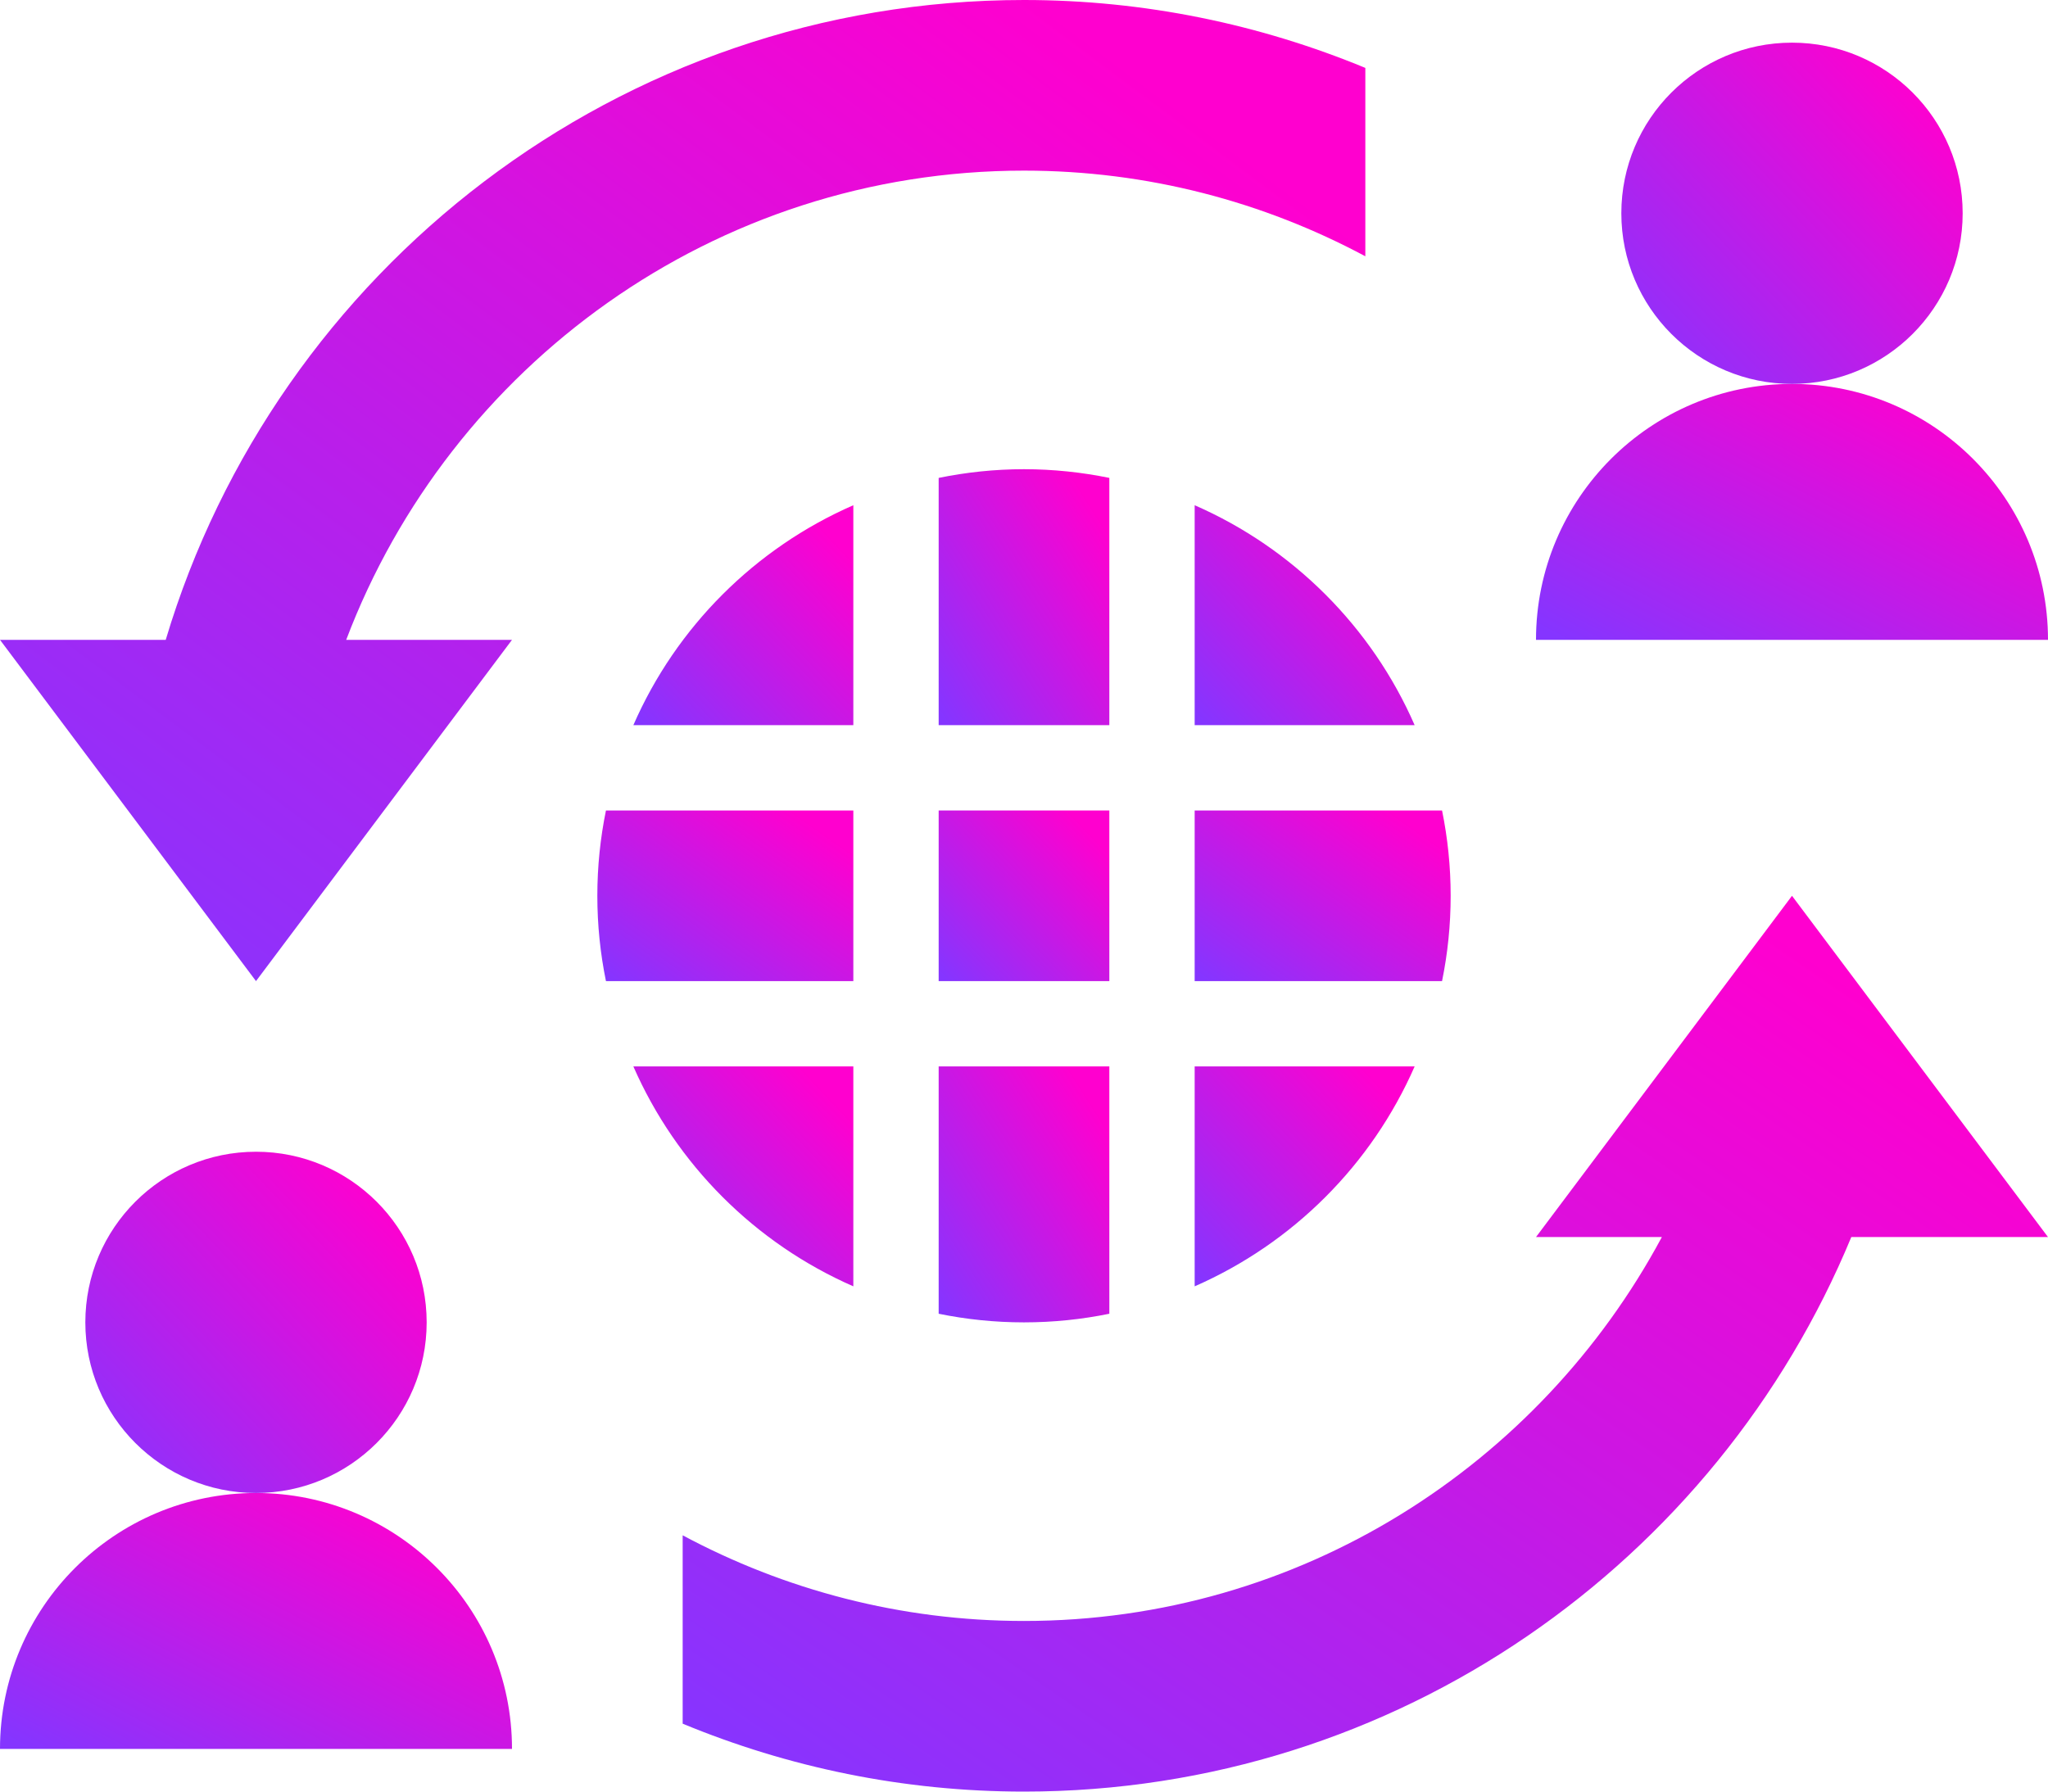 <?xml version="1.0" encoding="UTF-8"?>
<svg width="72px" height="63px" viewBox="0 0 72 63" version="1.1" xmlns="http://www.w3.org/2000/svg" xmlns:xlink="http://www.w3.org/1999/xlink">
    <!-- Generator: Sketch 49.3 (51167) - http://www.bohemiancoding.com/sketch -->
    <title>Free</title>
    <desc>Created with Sketch.</desc>
    <defs>
        <linearGradient x1="89.98%" y1="14.721%" x2="2.593%" y2="97.542%" id="linearGradient-1">
            <stop stop-color="#FF00CF" offset="0%"></stop>
            <stop stop-color="#8535FF" offset="100%"></stop>
        </linearGradient>
    </defs>
    <g id="Web-UI" stroke="none" stroke-width="1" fill="none" fill-rule="evenodd">
        <g id="Telegram-Mac-App-Page" transform="translate(-1325, -2688)" fill="url(#linearGradient-1)">
            <g id="Switch-to-Telegram" transform="translate(406, 2321)">
                <g id="Features-Cols-Copy" transform="translate(0, 127)">
                    <g id="Group-7-Copy-9" transform="translate(800, 240)">
                        <g id="Free" transform="translate(119, 0)">
                            <path d="M36,6 C40.338,6 44.421,7.095 48,9.012 L48,2.388 C44.298,0.858 40.248,0 36,0 C21.759,0 9.711,9.504 5.826,22.5 L0,22.5 L9,34.5 L18,22.5 L12.171,22.5 C15.819,12.876 25.11,6 36,6" id="Fill-2144"></path>
                            <path d="M39,16.805 C38.031,16.607 37.029,16.499 36,16.499 C34.971,16.499 33.969,16.607 33,16.805 L33,25.499 L39,25.499 L39,16.805 Z" id="Fill-2145"></path>
                            <polygon id="Fill-2146" points="39 28.5 33 28.5 33 34.5 39 34.5"></polygon>
                            <path d="M42,17.766 L42,25.5 L49.734,25.5 C48.225,22.044 45.453,19.275 42,17.766" id="Fill-2147"></path>
                            <path d="M42,34.5 L50.697,34.5 C50.895,33.531 51,32.529 51,31.5 C51,30.474 50.895,29.469 50.697,28.5 L42,28.5 L42,34.5 Z" id="Fill-2148"></path>
                            <path d="M30,25.5 L30,17.766 C26.547,19.275 23.775,22.044 22.266,25.5 L30,25.5 Z" id="Fill-2149"></path>
                            <path d="M30,28.5 L21.303,28.5 C21.105,29.469 21,30.474 21,31.5 C21,32.529 21.105,33.531 21.303,34.5 L30,34.5 L30,28.5 Z" id="Fill-2150"></path>
                            <path d="M42,45.233 C45.453,43.721 48.222,40.952 49.734,37.499 L42,37.499 L42,45.233 Z" id="Fill-2151"></path>
                            <path d="M33,46.197 C33.969,46.395 34.971,46.5 36,46.5 C37.029,46.5 38.031,46.395 39,46.197 L39,37.5 L33,37.5 L33,46.197 Z" id="Fill-2152"></path>
                            <path d="M30,45.233 L30,37.499 L22.266,37.499 C23.778,40.952 26.547,43.721 30,45.233" id="Fill-2153"></path>
                            <path d="M63,31.5 L54,43.5 L58.425,43.5 C54.126,51.513 45.714,57 36,57 C31.662,57 27.579,55.905 24,53.988 L24,60.612 C27.702,62.145 31.752,63 36,63 C49.116,63 60.357,54.93 65.085,43.5 L72,43.5 L63,31.5 Z" id="Fill-2154"></path>
                            <path d="M9,52.5 C4.032,52.5 0,56.529 0,61.5 L18,61.5 C18,56.529 13.968,52.5 9,52.5" id="Fill-2155"></path>
                            <path d="M15,46.5 C15,43.185 12.312,40.5 9,40.5 C5.688,40.5 3,43.185 3,46.5 C3,49.812 5.688,52.5 9,52.5 C12.312,52.5 15,49.812 15,46.5" id="Fill-2156"></path>
                            <path d="M63,13.5 C58.032,13.5 54,17.529 54,22.5 L72,22.5 C72,17.529 67.968,13.5 63,13.5" id="Fill-2157"></path>
                            <path d="M69,7.5 C69,4.185 66.312,1.5 63,1.5 C59.688,1.5 57,4.185 57,7.5 C57,10.812 59.688,13.5 63,13.5 C66.312,13.5 69,10.812 69,7.5" id="Fill-2158"></path>
                        </g>
                    </g>
                </g>
            </g>
        </g>
    </g>
</svg>